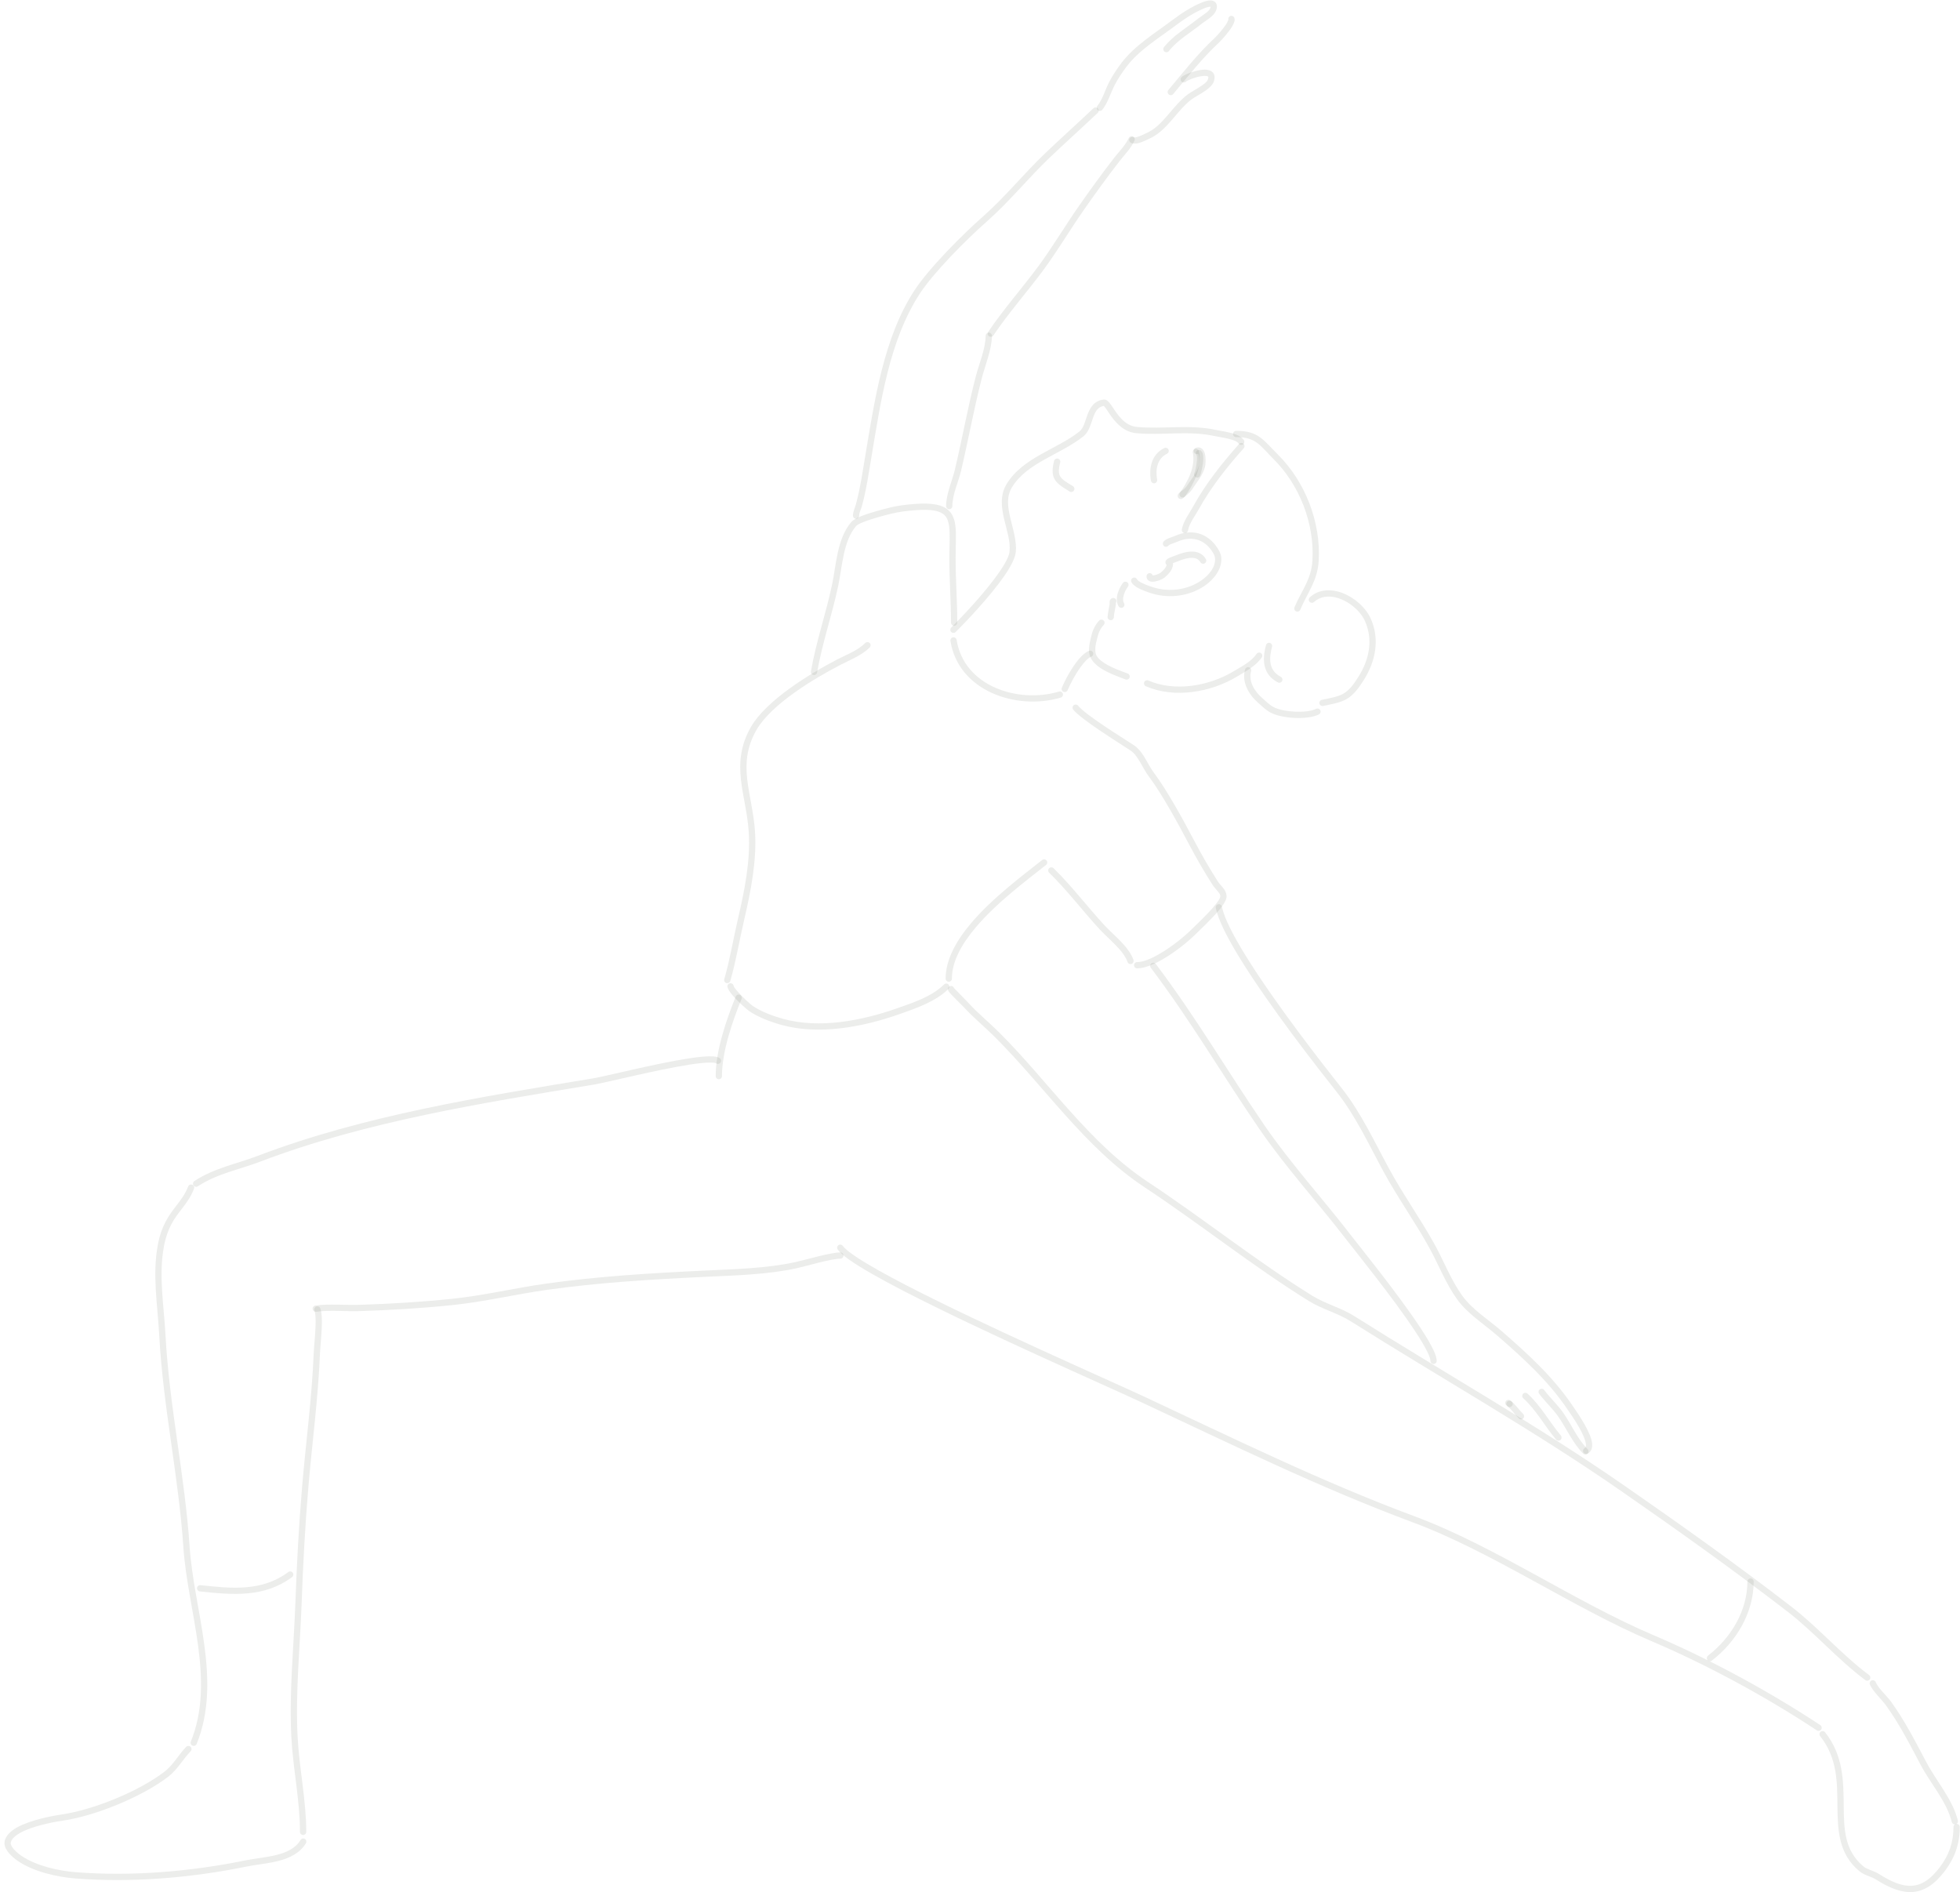 <svg width="433" height="418" viewBox="0 0 433 418" fill="none" xmlns="http://www.w3.org/2000/svg">
<path fill-rule="evenodd" clip-rule="evenodd" d="M243.835 89.653C243.894 89.709 244 89.815 244.073 89.905C244.345 90.249 244.653 90.736 245.018 91.278C246.246 93.099 248.082 95.426 251.058 95.694C256.88 96.219 262.587 95.053 268.443 96.343C269.226 96.516 270.777 96.706 272.063 97.107C272.748 97.32 273.37 97.556 273.621 97.96C273.824 98.285 274.252 98.385 274.577 98.183C274.902 97.98 275.001 97.552 274.799 97.228C274.495 96.74 273.907 96.329 273.155 96.024C271.734 95.447 269.693 95.198 268.741 94.989C262.827 93.686 257.063 94.843 251.182 94.313C249.762 94.185 248.676 93.457 247.813 92.587C246.875 91.642 246.19 90.527 245.643 89.717C245.237 89.117 244.876 88.668 244.567 88.462C244.291 88.278 244.021 88.223 243.767 88.259C241.693 88.552 240.821 90.018 240.205 91.712C239.945 92.426 239.729 93.179 239.445 93.858C239.203 94.433 238.918 94.955 238.468 95.312C235.968 97.296 232.877 98.71 229.986 100.34C226.959 102.048 224.152 103.991 222.362 106.949C220.921 109.33 221.202 111.983 221.83 114.67C222.398 117.099 223.257 119.553 223.029 121.816C222.912 122.968 221.986 124.613 220.714 126.451C217.572 130.986 212.255 136.534 210.15 138.62C209.879 138.89 209.877 139.329 210.146 139.601C210.416 139.872 210.855 139.874 211.127 139.605C213.264 137.486 218.663 131.848 221.854 127.24C223.295 125.158 224.277 123.26 224.408 121.955C224.651 119.55 223.784 116.936 223.181 114.354C222.637 112.029 222.302 109.728 223.548 107.668C225.214 104.915 227.851 103.137 230.668 101.549C233.621 99.882 236.774 98.426 239.33 96.398C239.957 95.901 240.387 95.196 240.723 94.394C241.017 93.695 241.241 92.921 241.509 92.186C241.935 91.012 242.45 89.908 243.835 89.653Z" fill="#3D493A" fill-opacity="0.1"/>
<path fill-rule="evenodd" clip-rule="evenodd" d="M263.512 99.974C264.146 103.075 262.415 106.366 260.697 108.798C260.477 109.111 260.551 109.544 260.864 109.765C261.176 109.985 261.609 109.911 261.83 109.598C263.751 106.878 265.579 103.164 264.871 99.697C264.794 99.322 264.427 99.08 264.052 99.156C263.678 99.233 263.435 99.599 263.512 99.974Z" fill="#3D493A" fill-opacity="0.1"/>
<path fill-rule="evenodd" clip-rule="evenodd" d="M264.69 100.221C264.721 100.272 264.798 100.411 264.829 100.515C265.051 101.262 264.962 102.402 264.87 102.769C264.439 104.475 263.195 105.802 262.26 107.259C261.994 107.673 261.622 108.007 261.241 108.326C261.127 108.355 261.019 108.415 260.93 108.504C260.885 108.548 260.526 108.845 260.383 109.013C260.199 109.23 260.164 109.445 260.164 109.551C260.164 109.72 260.219 109.848 260.288 109.948C260.381 110.082 260.511 110.182 260.693 110.227C260.774 110.247 260.977 110.293 261.227 110.145C261.336 110.08 261.896 109.585 261.961 109.531C262.507 109.08 263.045 108.602 263.427 108.008C264.442 106.427 265.747 104.959 266.214 103.108C266.337 102.622 266.453 101.111 266.158 100.12C265.99 99.553 265.678 99.141 265.284 98.954C264.976 98.807 264.601 98.766 264.143 98.94C263.785 99.075 263.604 99.476 263.74 99.834C263.875 100.192 264.276 100.372 264.634 100.237C264.65 100.23 264.673 100.225 264.69 100.221Z" fill="#3D493A" fill-opacity="0.1"/>
<path fill-rule="evenodd" clip-rule="evenodd" d="M264.367 100.565C264.38 100.636 264.439 100.966 264.438 101.22C264.432 102.375 264.076 104.084 263.863 104.472C263.679 104.807 263.801 105.229 264.137 105.414C264.472 105.598 264.894 105.476 265.078 105.14C265.336 104.673 265.817 102.62 265.824 101.227C265.827 100.735 265.766 100.315 265.652 100.036C265.564 99.82 265.441 99.659 265.305 99.547C265.009 99.305 264.572 99.349 264.329 99.644C264.104 99.919 264.125 100.316 264.367 100.565Z" fill="#3D493A" fill-opacity="0.1"/>
<path fill-rule="evenodd" clip-rule="evenodd" d="M257.203 98.979C254.384 100.372 253.763 103.431 254.269 106.193C254.338 106.57 254.7 106.819 255.077 106.75C255.453 106.681 255.703 106.319 255.634 105.943C255.236 103.772 255.601 101.317 257.817 100.223C258.16 100.053 258.302 99.637 258.132 99.294C257.963 98.951 257.546 98.81 257.203 98.979Z" fill="#3D493A" fill-opacity="0.1"/>
<path fill-rule="evenodd" clip-rule="evenodd" d="M232.869 101.806C232.432 103.498 232.46 104.622 232.801 105.481C233.298 106.736 234.516 107.468 236.304 108.576C236.629 108.778 237.057 108.677 237.258 108.352C237.46 108.027 237.359 107.598 237.034 107.397C236.246 106.909 235.573 106.517 235.042 106.107C234.604 105.769 234.271 105.427 234.09 104.97C233.829 104.311 233.876 103.451 234.212 102.153C234.308 101.782 234.084 101.404 233.714 101.308C233.343 101.212 232.965 101.435 232.869 101.806Z" fill="#3D493A" fill-opacity="0.1"/>
<path fill-rule="evenodd" clip-rule="evenodd" d="M273.733 98.076C269.938 102.353 266.365 106.832 263.608 111.842C262.749 113.403 261.387 115.18 261.088 116.958C261.024 117.335 261.279 117.694 261.657 117.757C262.034 117.82 262.392 117.565 262.455 117.188C262.73 115.554 264.034 113.945 264.823 112.511C267.53 107.591 271.044 103.197 274.77 98.996C275.024 98.71 274.998 98.272 274.712 98.017C274.425 97.764 273.987 97.79 273.733 98.076Z" fill="#3D493A" fill-opacity="0.1"/>
<path fill-rule="evenodd" clip-rule="evenodd" d="M258.151 120.494C258.233 120.377 258.423 120.309 258.621 120.223C259.124 120.003 259.728 119.83 260.073 119.674C263.081 118.319 265.929 119.042 267.717 121.7C268.034 122.173 268.356 122.651 268.417 123.251C268.623 125.293 266.97 127.133 265.403 128.213C262.385 130.295 258.441 130.825 254.945 129.786C254.415 129.628 253.257 129.263 252.311 128.785C251.808 128.531 251.348 128.278 251.191 127.968C251.019 127.626 250.602 127.488 250.26 127.661C249.918 127.833 249.781 128.25 249.953 128.592C250.153 128.988 250.59 129.392 251.169 129.74C252.26 130.395 253.872 130.913 254.55 131.115C258.441 132.273 262.831 131.673 266.19 129.355C268.137 128.013 270.052 125.648 269.796 123.111C269.712 122.274 269.311 121.586 268.867 120.926C266.675 117.666 263.191 116.748 259.504 118.409C259.095 118.594 258.33 118.804 257.787 119.083C257.444 119.26 257.174 119.473 257.018 119.693C256.797 120.005 256.872 120.438 257.184 120.659C257.497 120.88 257.93 120.806 258.151 120.494Z" fill="#3D493A" fill-opacity="0.1"/>
<path fill-rule="evenodd" clip-rule="evenodd" d="M257.734 124.784C257.563 125.493 256.97 126.004 256.429 126.487C256.242 126.654 255.631 126.921 255.083 127.053C254.954 127.084 254.776 127.099 254.655 127.105C254.576 126.828 254.327 126.618 254.022 126.602C253.64 126.583 253.314 126.878 253.295 127.26C253.278 127.589 253.371 127.838 253.514 128.029C253.708 128.288 254.022 128.463 254.442 128.499C254.897 128.539 255.531 128.4 256.097 128.188C256.663 127.977 257.156 127.697 257.353 127.521C258.197 126.768 259.02 125.893 259.151 124.722C259.163 124.616 259.155 124.506 259.124 124.397L259.19 124.368C259.638 124.184 260.136 124.023 260.258 123.972C261.086 123.624 262.149 123.257 263.144 123.223C263.964 123.195 264.742 123.4 265.193 124.184C265.384 124.515 265.809 124.629 266.14 124.438C266.472 124.247 266.586 123.823 266.395 123.491C265.659 122.214 264.433 121.791 263.096 121.837C261.934 121.877 260.689 122.287 259.721 122.693C259.531 122.772 258.471 123.116 257.999 123.407C257.704 123.589 257.552 123.813 257.499 123.969C257.457 124.095 257.445 124.237 257.489 124.393C257.511 124.473 257.555 124.576 257.64 124.681C257.658 124.704 257.695 124.744 257.734 124.784Z" fill="#3D493A" fill-opacity="0.1"/>
<path fill-rule="evenodd" clip-rule="evenodd" d="M248.072 128.762C247.518 129.487 246.96 130.604 246.784 131.686C246.652 132.503 246.739 133.299 247.126 133.939C247.324 134.267 247.751 134.372 248.078 134.174C248.406 133.975 248.511 133.548 248.312 133.221C248.088 132.849 248.077 132.382 248.153 131.908C248.292 131.055 248.736 130.176 249.174 129.605C249.406 129.301 249.348 128.865 249.044 128.632C248.74 128.4 248.305 128.458 248.072 128.762Z" fill="#3D493A" fill-opacity="0.1"/>
<path fill-rule="evenodd" clip-rule="evenodd" d="M245.144 133.419C245.083 133.888 244.684 135.69 244.684 136.306C244.684 136.689 244.994 137 245.377 137C245.759 137 246.07 136.689 246.07 136.306C246.07 135.714 246.476 133.97 246.524 133.56C246.533 133.483 246.523 133.3 246.515 133.178C246.641 132.997 246.679 132.759 246.596 132.538C246.461 132.179 246.061 131.997 245.703 132.132C245.405 132.244 245.223 132.466 245.151 132.776C245.11 132.953 245.138 133.352 245.144 133.419Z" fill="#3D493A" fill-opacity="0.1"/>
<path fill-rule="evenodd" clip-rule="evenodd" d="M242.826 137.084C242.102 137.842 241.514 138.901 241.245 139.914C240.879 141.294 240.41 142.957 240.653 144.397C240.865 145.662 241.873 146.755 243.216 147.627C245 148.786 247.358 149.583 248.642 150.078C248.999 150.216 249.401 150.037 249.538 149.681C249.676 149.323 249.498 148.921 249.141 148.784C247.919 148.313 245.67 147.567 243.971 146.464C242.99 145.826 242.176 145.092 242.02 144.167C241.809 142.913 242.267 141.472 242.586 140.27C242.797 139.473 243.259 138.639 243.829 138.042C244.093 137.766 244.083 137.326 243.806 137.062C243.529 136.798 243.09 136.807 242.826 137.084Z" fill="#3D493A" fill-opacity="0.1"/>
<path fill-rule="evenodd" clip-rule="evenodd" d="M253.141 151.592C259.487 154.34 267.542 152.928 273.336 149.418C275.218 148.278 277.472 147.093 278.743 145.228C278.959 144.912 278.877 144.48 278.561 144.264C278.245 144.049 277.813 144.13 277.598 144.447C276.434 146.153 274.339 147.19 272.618 148.232C267.187 151.523 259.641 152.896 253.692 150.319C253.341 150.167 252.932 150.328 252.78 150.68C252.628 151.031 252.789 151.439 253.141 151.592Z" fill="#3D493A" fill-opacity="0.1"/>
<path fill-rule="evenodd" clip-rule="evenodd" d="M273.096 96.559C277.555 96.531 278.468 98.551 281.33 101.388C287.094 107.103 290.423 115.666 289.94 123.808C289.688 128.061 287.518 130.474 285.976 134.145C285.828 134.498 285.994 134.905 286.347 135.053C286.7 135.201 287.107 135.035 287.255 134.682C288.861 130.858 291.062 128.321 291.325 123.891C291.831 115.36 288.344 106.39 282.306 100.404C279.128 97.253 278.038 95.141 273.088 95.172C272.705 95.174 272.396 95.487 272.398 95.87C272.401 96.252 272.713 96.561 273.096 96.559Z" fill="#3D493A" fill-opacity="0.1"/>
<path fill-rule="evenodd" clip-rule="evenodd" d="M290.283 132.979C291.664 131.734 293.426 131.554 295.144 131.988C297.86 132.675 300.485 134.866 301.52 137.135C303.415 141.291 302.487 145.711 300.114 149.476C299.249 150.848 298.182 152.477 296.692 153.271C295.266 154.032 293.572 154.241 292.013 154.589C291.64 154.673 291.404 155.044 291.488 155.417C291.572 155.791 291.943 156.026 292.316 155.943C293.994 155.567 295.809 155.314 297.345 154.495C299.041 153.591 300.302 151.778 301.287 150.215C303.912 146.052 304.878 141.156 302.782 136.56C301.596 133.958 298.598 131.43 295.483 130.644C293.314 130.095 291.098 130.376 289.354 131.95C289.069 132.206 289.047 132.645 289.303 132.929C289.56 133.213 289.999 133.236 290.283 132.979Z" fill="#3D493A" fill-opacity="0.1"/>
<path fill-rule="evenodd" clip-rule="evenodd" d="M275.056 147.875C274.267 150.711 275.877 153.426 277.928 155.233C278.767 155.973 279.625 156.821 280.618 157.367C281.855 158.048 283.913 158.487 285.973 158.587C288.048 158.687 290.118 158.438 291.358 157.823C291.701 157.653 291.842 157.237 291.672 156.894C291.502 156.551 291.086 156.411 290.743 156.581C289.661 157.117 287.85 157.289 286.04 157.201C284.214 157.113 282.383 156.756 281.287 156.152C280.381 155.654 279.609 154.867 278.845 154.193C277.175 152.721 275.75 150.556 276.392 148.247C276.495 147.878 276.278 147.495 275.91 147.392C275.541 147.29 275.159 147.506 275.056 147.875Z" fill="#3D493A" fill-opacity="0.1"/>
<path fill-rule="evenodd" clip-rule="evenodd" d="M279.682 142.5C278.814 145.721 278.917 148.973 282.306 150.737C282.646 150.914 283.065 150.782 283.242 150.442C283.418 150.102 283.286 149.684 282.947 149.507C280.233 148.095 280.326 145.439 281.021 142.861C281.121 142.491 280.901 142.111 280.532 142.011C280.162 141.912 279.781 142.131 279.682 142.5Z" fill="#3D493A" fill-opacity="0.1"/>
<path fill-rule="evenodd" clip-rule="evenodd" d="M240.586 143.766C239.87 144.039 239.079 144.712 238.32 145.612C236.711 147.52 235.178 150.449 234.582 151.927C234.439 152.282 234.611 152.686 234.965 152.83C235.32 152.973 235.725 152.801 235.868 152.446C236.35 151.252 237.48 149.052 238.748 147.315C239.524 146.251 240.329 145.347 241.08 145.062C241.437 144.925 241.617 144.524 241.481 144.167C241.345 143.809 240.944 143.629 240.586 143.766Z" fill="#3D493A" fill-opacity="0.1"/>
<path fill-rule="evenodd" clip-rule="evenodd" d="M209.969 141.574C211.719 152.647 224.568 157 234.339 154.094C234.706 153.985 234.915 153.598 234.806 153.231C234.697 152.865 234.311 152.656 233.944 152.765C224.914 155.451 212.957 151.59 211.339 141.357C211.28 140.979 210.924 140.72 210.546 140.78C210.168 140.84 209.91 141.195 209.969 141.574Z" fill="#3D493A" fill-opacity="0.1"/>
<path fill-rule="evenodd" clip-rule="evenodd" d="M191.157 142.036C189.416 143.745 187.045 144.586 184.924 145.687C178.964 148.783 169.309 154.662 165.92 160.541C163.526 164.694 163.274 168.476 163.696 172.296C164.102 175.967 165.151 179.672 165.411 183.801C165.817 190.237 164.453 196.848 163.003 203.073C161.956 207.575 161.275 211.885 160.004 216.297C159.898 216.665 160.11 217.05 160.478 217.155C160.846 217.261 161.23 217.049 161.336 216.681C162.615 212.246 163.301 207.913 164.355 203.388C165.833 197.033 167.209 190.283 166.795 183.714C166.533 179.561 165.483 175.835 165.075 172.143C164.683 168.599 164.9 165.087 167.122 161.234C170.401 155.543 179.794 149.914 185.563 146.919C187.804 145.755 190.289 144.831 192.128 143.026C192.401 142.758 192.406 142.319 192.138 142.046C191.87 141.773 191.43 141.768 191.157 142.036Z" fill="#3D493A" fill-opacity="0.1"/>
<path fill-rule="evenodd" clip-rule="evenodd" d="M230.232 189.972C226.02 193.318 219.233 198.343 214.475 203.987C211.208 207.863 208.906 212.041 208.906 216.167C208.906 216.55 209.217 216.86 209.6 216.86C209.983 216.86 210.293 216.55 210.293 216.167C210.293 212.333 212.5 208.482 215.536 204.881C220.232 199.31 226.938 194.36 231.095 191.058C231.395 190.82 231.444 190.383 231.207 190.084C230.969 189.784 230.532 189.734 230.232 189.972Z" fill="#3D493A" fill-opacity="0.1"/>
<path fill-rule="evenodd" clip-rule="evenodd" d="M160.706 218.002C160.777 218.412 161.181 219.081 161.79 219.798C163.009 221.235 165.003 223.002 165.503 223.341C167.529 224.715 170.247 225.73 172.598 226.386C180.953 228.715 190.676 226.84 198.626 224.043C202.355 222.731 206.682 221.276 209.536 218.445C209.808 218.176 209.81 217.736 209.541 217.465C209.271 217.193 208.832 217.191 208.56 217.461C205.846 220.151 201.71 221.488 198.166 222.735C190.469 225.443 181.06 227.306 172.971 225.05C170.756 224.432 168.19 223.488 166.282 222.194C165.818 221.879 163.977 220.232 162.847 218.901C162.448 218.431 162.119 218.034 162.072 217.764C162.007 217.387 161.648 217.134 161.27 217.2C160.893 217.265 160.64 217.624 160.706 218.002Z" fill="#3D493A" fill-opacity="0.1"/>
<path fill-rule="evenodd" clip-rule="evenodd" d="M237.104 156.768C239.04 159.069 246.9 163.899 249.794 165.813C250.613 166.354 251.241 167.296 251.832 168.292C252.494 169.406 253.1 170.591 253.779 171.489C256.734 175.395 260.439 182.248 262.722 186.585C264.327 189.636 266.088 192.667 267.946 195.562C268.224 195.995 268.719 196.476 269.122 196.995C269.387 197.336 269.643 197.684 269.577 198.077C269.499 198.54 269.022 199.2 268.407 199.958C266.763 201.985 264.051 204.488 263.107 205.424C261.626 206.892 258.833 209.171 256.068 210.761C254.309 211.772 252.572 212.518 251.215 212.518C250.833 212.518 250.522 212.829 250.522 213.211C250.522 213.594 250.833 213.904 251.215 213.904C252.759 213.904 254.757 213.114 256.759 211.964C259.636 210.309 262.543 207.936 264.083 206.408C265.046 205.454 267.808 202.898 269.484 200.831C270.293 199.834 270.842 198.917 270.945 198.307C271.052 197.672 270.843 197.061 270.469 196.494C270.061 195.875 269.434 195.313 269.113 194.813C267.276 191.951 265.536 188.955 263.949 185.939C261.637 181.546 257.878 174.608 254.885 170.652C254.096 169.609 253.417 168.162 252.614 166.918C252.016 165.994 251.35 165.179 250.559 164.656C247.738 162.791 240.052 158.118 238.165 155.875C237.919 155.583 237.481 155.545 237.188 155.791C236.896 156.038 236.858 156.476 237.104 156.768Z" fill="#3D493A" fill-opacity="0.1"/>
<path fill-rule="evenodd" clip-rule="evenodd" d="M231.776 192.775C235.785 196.68 239.194 201.238 243.002 205.357C244.14 206.588 245.822 208.012 247.183 209.542C248.026 210.49 248.746 211.475 249.087 212.488C249.209 212.851 249.603 213.046 249.965 212.925C250.328 212.803 250.523 212.409 250.402 212.046C250.007 210.874 249.195 209.718 248.219 208.621C246.852 207.083 245.164 205.652 244.02 204.415C240.196 200.279 236.77 195.703 232.743 191.782C232.469 191.515 232.03 191.52 231.763 191.794C231.496 192.069 231.502 192.508 231.776 192.775Z" fill="#3D493A" fill-opacity="0.1"/>
<path fill-rule="evenodd" clip-rule="evenodd" d="M210.761 218.259C210.715 218.126 210.629 218.005 210.505 217.918C210.192 217.697 209.759 217.772 209.538 218.084C209.455 218.202 209.286 218.562 209.581 219.003C210.002 219.633 212.6 222.126 212.939 222.496C215.045 224.793 217.419 226.725 219.626 228.914C230.622 239.815 239.66 253.538 252.837 262.246C265.103 270.353 276.739 279.694 289.183 287.405C292.073 289.195 295.517 290.045 298.421 291.877C318.354 304.452 338.759 315.907 358.157 329.369C370.419 337.879 383.035 346.849 394.888 355.988C400.941 360.656 405.958 366.564 412.094 371.127C412.402 371.355 412.836 371.291 413.065 370.984C413.293 370.677 413.229 370.242 412.922 370.014C406.792 365.455 401.781 359.553 395.734 354.89C383.864 345.736 371.229 336.753 358.947 328.23C339.533 314.756 319.111 303.29 299.162 290.704C296.254 288.87 292.806 288.018 289.913 286.226C277.481 278.522 265.857 269.189 253.601 261.089C240.501 252.431 231.535 238.767 220.603 227.928C218.411 225.755 216.052 223.839 213.962 221.559C213.655 221.225 211.054 218.56 210.761 218.259ZM210.703 218.835L210.694 218.851L210.697 218.846L210.703 218.835ZM210.725 218.796L210.713 218.817L210.72 218.805L210.725 218.796ZM210.74 218.762L210.731 218.782L210.741 218.762L210.746 218.747L210.74 218.762ZM210.761 218.711L210.756 218.723L210.759 218.716L210.761 218.711Z" fill="#3D493A" fill-opacity="0.1"/>
<path fill-rule="evenodd" clip-rule="evenodd" d="M185.068 276.016C185.483 276.594 186.301 277.325 187.468 278.163C190.021 279.993 194.316 282.419 199.536 285.121C216.821 294.067 244.304 306.087 251.849 309.608C271.819 318.925 291.418 328.584 312.091 336.269C329.681 342.808 347.406 355.111 364.728 362.471C377.088 367.722 390.144 374.807 401.376 382.231C401.695 382.442 402.126 382.354 402.337 382.035C402.548 381.715 402.46 381.285 402.141 381.074C390.841 373.605 377.705 366.478 365.27 361.194C347.93 353.826 330.183 341.516 312.575 334.969C291.936 327.296 272.372 317.652 252.436 308.351C244.897 304.834 217.441 292.827 200.174 283.889C195.757 281.603 192.01 279.52 189.442 277.833C187.819 276.767 186.68 275.883 186.194 275.207C185.971 274.896 185.537 274.825 185.226 275.048C184.915 275.272 184.844 275.706 185.068 276.016Z" fill="#3D493A" fill-opacity="0.1"/>
<path fill-rule="evenodd" clip-rule="evenodd" d="M378.187 366.811C383.595 362.633 387.415 356.228 387.415 349.366C387.415 348.984 387.104 348.673 386.721 348.673C386.338 348.673 386.027 348.984 386.027 349.366C386.027 355.802 382.412 361.794 377.34 365.713C377.037 365.947 376.981 366.383 377.215 366.686C377.449 366.989 377.885 367.045 378.187 366.811Z" fill="#3D493A" fill-opacity="0.1"/>
<path fill-rule="evenodd" clip-rule="evenodd" d="M402.104 383.509C405.957 388.357 405.87 393.81 405.922 398.932C405.979 404.404 406.208 409.511 410.747 413.319C411.314 413.795 411.987 414.094 412.679 414.367C413.259 414.595 413.854 414.802 414.38 415.137C417.497 417.123 420.167 418.124 422.605 417.927C425.086 417.727 427.368 416.31 429.642 413.304C431.857 410.376 432.946 407.291 432.946 403.573C432.946 403.191 432.636 402.88 432.253 402.88C431.87 402.88 431.559 403.191 431.559 403.573C431.559 406.972 430.561 409.79 428.536 412.467C426.568 415.07 424.641 416.371 422.493 416.545C420.302 416.722 417.926 415.752 415.125 413.967C414.525 413.584 413.849 413.337 413.186 413.076C412.635 412.859 412.091 412.636 411.638 412.256C407.444 408.738 407.362 403.975 407.31 398.917C407.254 393.507 407.26 387.768 403.189 382.646C402.951 382.346 402.515 382.296 402.215 382.534C401.916 382.773 401.865 383.209 402.104 383.509Z" fill="#3D493A" fill-opacity="0.1"/>
<path fill-rule="evenodd" clip-rule="evenodd" d="M413.093 372.107C413.718 373.594 415.666 375.346 416.661 376.728C419.624 380.84 421.964 385.416 424.323 389.88C426.506 394.012 430.02 397.85 431.185 402.468C431.278 402.84 431.656 403.065 432.027 402.971C432.398 402.878 432.623 402.5 432.53 402.129C431.338 397.405 427.782 393.458 425.549 389.232C423.161 384.712 420.787 380.081 417.787 375.917C416.844 374.609 414.964 372.978 414.372 371.569C414.223 371.217 413.817 371.051 413.464 371.199C413.111 371.347 412.945 371.754 413.093 372.107Z" fill="#3D493A" fill-opacity="0.1"/>
<path fill-rule="evenodd" clip-rule="evenodd" d="M254.219 213.763C262.988 225.347 270.086 237.534 278.217 249.386C284.063 257.911 291.205 265.711 297.506 273.91C299.223 276.145 307.656 286.537 312.561 293.952C313.802 295.829 314.816 297.511 315.427 298.814C315.784 299.577 316.009 300.183 316.009 300.6C316.009 300.983 316.319 301.294 316.702 301.294C317.085 301.294 317.395 300.983 317.395 300.6C317.395 300.05 317.154 299.232 316.683 298.226C316.049 296.876 315.003 295.131 313.717 293.187C308.794 285.743 300.33 275.308 298.606 273.065C292.32 264.886 285.193 257.106 279.36 248.602C271.218 236.731 264.107 224.528 255.325 212.926C255.094 212.621 254.658 212.561 254.353 212.792C254.048 213.023 253.988 213.458 254.219 213.763Z" fill="#3D493A" fill-opacity="0.1"/>
<path fill-rule="evenodd" clip-rule="evenodd" d="M268.591 200.561C269.113 203.197 271.188 207.261 274.028 211.861C280.54 222.406 291.057 235.859 295.338 241.26C299.495 246.505 302.502 253.02 305.683 258.876C308.792 264.6 312.642 269.958 315.785 275.671C317.822 279.374 319.399 283.53 321.889 286.987C324.23 290.236 327.719 292.377 330.699 294.962C336.399 299.907 342.041 305.017 346.272 311.309C346.789 312.076 349.468 315.741 350.204 318.281C350.312 318.652 350.377 318.993 350.37 319.29C350.365 319.539 350.317 319.75 350.113 319.851C349.77 320.021 349.63 320.438 349.8 320.781C349.97 321.124 350.387 321.264 350.729 321.094C351.727 320.6 351.977 319.414 351.536 317.895C350.761 315.22 347.967 311.343 347.423 310.535C343.124 304.141 337.4 298.939 331.608 293.915C328.708 291.399 325.293 289.338 323.015 286.177C320.556 282.765 319.01 278.657 317 275.002C313.858 269.292 310.009 263.936 306.901 258.214C303.684 252.29 300.63 245.705 296.425 240.399C292.163 235.021 281.691 221.63 275.208 211.132C272.479 206.713 270.453 202.824 269.952 200.292C269.878 199.916 269.512 199.672 269.137 199.746C268.761 199.821 268.517 200.186 268.591 200.561Z" fill="#3D493A" fill-opacity="0.1"/>
<path fill-rule="evenodd" clip-rule="evenodd" d="M333.572 309.419C333.564 309.418 333.556 309.417 333.548 309.417C333.167 309.376 332.826 309.652 332.785 310.033C332.745 310.413 333.021 310.755 333.401 310.795C333.409 310.796 333.417 310.797 333.426 310.798C333.806 310.838 334.148 310.562 334.188 310.182C334.229 309.801 333.953 309.459 333.572 309.419Z" fill="#3D493A" fill-opacity="0.1"/>
<path fill-rule="evenodd" clip-rule="evenodd" d="M332.831 310.468C333.843 311.189 334.635 312.453 335.524 313.333C335.796 313.603 336.235 313.601 336.505 313.329C336.774 313.058 336.772 312.618 336.5 312.349C335.561 311.417 334.705 310.099 333.634 309.338C333.322 309.117 332.889 309.189 332.667 309.502C332.445 309.814 332.519 310.247 332.831 310.468Z" fill="#3D493A" fill-opacity="0.1"/>
<path fill-rule="evenodd" clip-rule="evenodd" d="M336.516 308.865C339.406 311.488 341.276 315.037 343.759 317.992C344.005 318.285 344.443 318.322 344.736 318.076C345.029 317.83 345.067 317.392 344.821 317.099C342.298 314.098 340.384 310.503 337.448 307.839C337.165 307.581 336.726 307.603 336.469 307.886C336.212 308.169 336.233 308.608 336.516 308.865Z" fill="#3D493A" fill-opacity="0.1"/>
<path fill-rule="evenodd" clip-rule="evenodd" d="M340.03 307.882C341.321 309.598 342.923 311.063 344.164 312.806C346.043 315.445 347.441 318.803 349.758 321.101C350.03 321.371 350.47 321.369 350.739 321.098C351.009 320.826 351.007 320.386 350.735 320.117C348.472 317.873 347.129 314.578 345.294 312.001C344.047 310.249 342.437 308.774 341.138 307.048C340.908 306.742 340.473 306.681 340.167 306.911C339.861 307.141 339.8 307.576 340.03 307.882Z" fill="#3D493A" fill-opacity="0.1"/>
<path fill-rule="evenodd" clip-rule="evenodd" d="M69.842 289.758C73.004 289.344 76.262 289.713 79.445 289.615C86.261 289.404 93.271 288.982 100.046 288.275C107 287.55 113.818 285.912 120.733 284.933C132.236 283.303 144.212 282.592 155.817 282.044C162.438 281.731 169.611 281.551 176.034 280.136C178.381 279.619 183.563 278.037 185.655 278.037C186.037 278.037 186.348 277.726 186.348 277.343C186.348 276.96 186.037 276.65 185.655 276.65C183.499 276.65 178.153 278.249 175.736 278.782C169.387 280.18 162.295 280.35 155.751 280.659C144.104 281.208 132.084 281.924 120.539 283.559C113.64 284.536 106.838 286.172 99.901 286.896C93.16 287.6 86.185 288.018 79.402 288.229C76.174 288.329 72.87 287.963 69.662 288.383C69.283 288.433 69.015 288.781 69.064 289.16C69.114 289.54 69.463 289.807 69.842 289.758Z" fill="#3D493A" fill-opacity="0.1"/>
<path fill-rule="evenodd" clip-rule="evenodd" d="M69.459 289.495C69.727 290.186 69.753 291.442 69.712 292.828C69.644 295.075 69.354 297.644 69.301 298.969C68.9 308.89 67.55 318.779 66.72 328.664C66.014 337.052 65.561 345.556 65.258 353.969C64.902 363.846 63.86 373.739 64.36 383.643C64.712 390.631 66.268 397.676 66.268 404.649C66.268 405.032 66.578 405.343 66.961 405.343C67.344 405.343 67.655 405.032 67.655 404.649C67.655 397.653 66.099 390.584 65.745 383.573C65.247 373.709 66.289 363.856 66.644 354.019C66.946 345.628 67.398 337.147 68.102 328.78C68.934 318.875 70.285 308.965 70.686 299.025C70.749 297.469 71.135 294.211 71.112 291.751C71.101 290.599 70.991 289.61 70.752 288.994C70.614 288.637 70.212 288.46 69.855 288.598C69.498 288.736 69.321 289.138 69.459 289.495Z" fill="#3D493A" fill-opacity="0.1"/>
<path fill-rule="evenodd" clip-rule="evenodd" d="M43.706 262.043C48.025 259.212 52.773 258.398 57.484 256.602C80.837 247.697 106.707 243.628 131.226 239.576C133.958 239.125 145.135 236.272 152.433 235.155C154.265 234.874 155.847 234.703 156.974 234.715C157.562 234.722 158 234.745 158.224 234.893C158.543 235.104 158.974 235.016 159.185 234.697C159.396 234.378 159.308 233.947 158.989 233.736C158.701 233.546 158.222 233.402 157.571 233.353C156.378 233.261 154.48 233.438 152.224 233.784C144.92 234.902 133.734 237.756 131 238.208C106.391 242.274 80.429 246.369 56.99 255.306C52.185 257.138 47.352 257.995 42.946 260.883C42.626 261.093 42.536 261.523 42.746 261.843C42.956 262.163 43.387 262.253 43.706 262.043Z" fill="#3D493A" fill-opacity="0.1"/>
<path fill-rule="evenodd" clip-rule="evenodd" d="M162.538 220.129C160.468 225.231 158.109 232.083 158.109 237.708C158.109 238.091 158.42 238.401 158.802 238.401C159.185 238.401 159.496 238.091 159.496 237.708C159.496 232.247 161.814 225.603 163.823 220.65C163.967 220.296 163.796 219.891 163.441 219.747C163.086 219.603 162.681 219.775 162.538 220.129Z" fill="#3D493A" fill-opacity="0.1"/>
<path fill-rule="evenodd" clip-rule="evenodd" d="M41.564 262.094C40.898 263.827 39.938 265.052 38.951 266.336C37.358 268.407 35.692 270.614 34.867 274.978C33.615 281.597 34.826 288.35 35.178 294.972C36.01 310.653 39.452 326.075 40.501 341.676C40.981 348.807 42.781 356.197 43.765 363.537C44.73 370.742 44.908 377.901 42.163 384.706C42.02 385.06 42.192 385.465 42.546 385.608C42.902 385.751 43.306 385.579 43.449 385.224C46.286 378.193 46.137 370.798 45.139 363.353C44.16 356.043 42.363 348.684 41.885 341.583C40.836 325.988 37.395 310.573 36.563 294.899C36.217 288.386 34.998 281.745 36.229 275.236C36.999 271.166 38.565 269.113 40.05 267.181C41.116 265.795 42.139 264.463 42.859 262.592C42.996 262.234 42.817 261.833 42.46 261.696C42.103 261.559 41.701 261.737 41.564 262.094Z" fill="#3D493A" fill-opacity="0.1"/>
<path fill-rule="evenodd" clip-rule="evenodd" d="M41.126 385.874C39.49 387.555 38.294 389.827 36.431 391.278C30.764 395.692 20.587 399.779 13.77 400.78C11.78 401.072 6.87 401.957 3.826 403.635C2.35 404.448 1.31 405.473 1.038 406.641C0.864 407.394 1.126 408.195 1.646 408.929C2.288 409.836 3.316 410.647 3.976 411.097C7.396 413.428 12.55 414.622 16.616 414.94C29.113 415.918 42.3 414.808 54.531 412.299C56.631 411.868 59.184 411.665 61.519 411.066C64.023 410.423 66.273 409.323 67.584 407.158C67.782 406.83 67.677 406.403 67.349 406.205C67.022 406.007 66.595 406.112 66.397 406.439C65.276 408.291 63.316 409.173 61.174 409.722C58.862 410.315 56.332 410.513 54.252 410.94C42.146 413.423 29.094 414.526 16.724 413.557C12.877 413.256 7.993 412.156 4.757 409.951C4.199 409.57 3.321 408.895 2.777 408.128C2.506 407.745 2.298 407.348 2.389 406.956C2.514 406.422 2.908 405.961 3.443 405.536C4.071 405.038 4.892 404.606 5.799 404.228C8.653 403.036 12.34 402.392 13.971 402.153C20.985 401.122 31.453 396.914 37.283 392.372C39.195 390.883 40.441 388.566 42.12 386.841C42.387 386.566 42.381 386.127 42.106 385.86C41.832 385.593 41.393 385.599 41.126 385.874Z" fill="#3D493A" fill-opacity="0.1"/>
<path fill-rule="evenodd" clip-rule="evenodd" d="M44.142 351.533C51.392 352.32 58.386 352.934 64.525 348.369C64.833 348.141 64.896 347.706 64.668 347.399C64.44 347.092 64.005 347.028 63.698 347.256C57.858 351.599 51.188 350.903 44.292 350.154C43.911 350.113 43.569 350.388 43.528 350.768C43.486 351.149 43.762 351.491 44.142 351.533Z" fill="#3D493A" fill-opacity="0.1"/>
<path fill-rule="evenodd" clip-rule="evenodd" d="M180.517 148.536C181.623 142.125 183.842 135.764 185.189 129.356C185.637 127.226 185.907 124.733 186.443 122.337C186.953 120.053 187.702 117.853 189.141 116.189C189.397 115.892 190.012 115.611 190.757 115.312C192.775 114.503 195.721 113.773 196.727 113.513C198.438 113.071 200.233 112.864 201.994 112.718C203.895 112.561 205.362 112.586 206.492 112.799C207.496 112.989 208.21 113.321 208.702 113.827C209.297 114.44 209.559 115.288 209.69 116.342C209.914 118.158 209.729 120.532 209.729 123.424C209.729 128.141 210.094 132.839 210.094 137.536C210.094 137.918 210.404 138.229 210.787 138.229C211.169 138.229 211.48 137.918 211.48 137.536C211.48 132.839 211.115 128.141 211.115 123.424C211.115 120.462 211.296 118.031 211.066 116.171C210.893 114.774 210.486 113.673 209.697 112.861C208.452 111.58 206.152 110.983 201.88 111.336C200.041 111.488 198.166 111.708 196.38 112.17C195.346 112.438 192.316 113.192 190.241 114.025C189.232 114.43 188.439 114.881 188.091 115.282C186.508 117.114 185.651 119.52 185.089 122.034C184.552 124.436 184.28 126.935 183.832 129.071C182.481 135.495 180.259 141.873 179.151 148.301C179.086 148.678 179.339 149.037 179.716 149.102C180.094 149.167 180.452 148.913 180.517 148.536Z" fill="#3D493A" fill-opacity="0.1"/>
<path fill-rule="evenodd" clip-rule="evenodd" d="M217.754 74.164C217.719 77.07 216.281 80.404 215.566 83.163C213.802 89.96 212.587 96.849 210.969 103.664C210.361 106.231 209.008 109.149 209.008 111.792C209.008 112.175 209.319 112.486 209.701 112.486C210.084 112.486 210.395 112.175 210.395 111.792C210.395 109.25 211.733 106.453 212.319 103.985C213.934 97.178 215.147 90.299 216.908 83.511C217.649 80.653 219.105 77.191 219.14 74.181C219.145 73.798 218.838 73.484 218.455 73.479C218.073 73.475 217.758 73.782 217.754 74.164Z" fill="#3D493A" fill-opacity="0.1"/>
<path fill-rule="evenodd" clip-rule="evenodd" d="M249.364 30.488C248.596 32.151 247.268 33.41 246.156 34.844C243.451 38.33 240.808 41.986 238.3 45.578C235.247 49.949 232.531 54.569 229.367 58.846C225.763 63.718 221.656 68.343 218.309 73.319C218.096 73.636 218.18 74.067 218.498 74.281C218.816 74.495 219.247 74.41 219.46 74.093C222.795 69.133 226.89 64.526 230.482 59.671C233.653 55.384 236.377 50.753 239.437 46.371C241.932 42.799 244.561 39.161 247.252 35.694C248.428 34.177 249.811 32.829 250.623 31.069C250.784 30.721 250.632 30.309 250.284 30.149C249.937 29.988 249.524 30.14 249.364 30.488Z" fill="#3D493A" fill-opacity="0.1"/>
<path fill-rule="evenodd" clip-rule="evenodd" d="M241.561 23.919C238.018 27.271 234.365 30.54 230.858 33.892C226.172 38.371 222.066 43.497 217.19 47.794C212.703 51.749 205.189 59.251 201.965 64.223C195.184 74.68 193.207 88.484 191.177 100.558C190.573 104.15 190.039 107.919 189.073 111.434C188.85 112.242 188.43 113.05 188.43 113.894C188.43 114.276 188.741 114.587 189.123 114.587C189.506 114.587 189.816 114.276 189.816 113.894C189.816 113.172 190.219 112.493 190.41 111.801C191.389 108.242 191.933 104.425 192.545 100.788C194.545 88.893 196.448 75.28 203.129 64.977C206.298 60.089 213.696 52.722 218.107 48.835C222.997 44.526 227.116 39.386 231.816 34.895C235.322 31.545 238.973 28.277 242.514 24.927C242.792 24.664 242.804 24.224 242.541 23.947C242.278 23.668 241.839 23.656 241.561 23.919Z" fill="#3D493A" fill-opacity="0.1"/>
<path fill-rule="evenodd" clip-rule="evenodd" d="M267.445 1.496C267.441 1.544 267.433 1.602 267.421 1.65C267.299 2.132 266.872 2.511 266.419 2.865C265.832 3.323 265.172 3.717 264.716 4.084C262.192 6.117 259.149 7.857 257.138 10.421C256.902 10.723 256.954 11.159 257.255 11.395C257.556 11.631 257.993 11.579 258.229 11.277C260.177 8.795 263.142 7.133 265.586 5.164C266.137 4.72 266.985 4.236 267.645 3.649C268.189 3.165 268.609 2.61 268.765 1.989C268.939 1.301 268.788 0.859 268.559 0.577C268.312 0.272 267.918 0.102 267.435 0.092C266.84 0.079 266.074 0.326 265.631 0.502C263.306 1.424 260.946 2.969 258.963 4.463C255.156 7.331 250.657 10.062 247.754 13.899C246.744 15.234 245.709 16.787 244.957 18.278C244.121 19.936 243.592 21.909 242.436 23.383C242.2 23.685 242.254 24.121 242.555 24.357C242.856 24.593 243.292 24.54 243.528 24.239C244.739 22.694 245.319 20.64 246.195 18.902C246.911 17.483 247.899 16.007 248.86 14.736C251.687 10.999 256.089 8.364 259.798 5.57C261.685 4.148 263.928 2.669 266.142 1.791C266.343 1.711 266.63 1.608 266.925 1.54C267.081 1.505 267.317 1.497 267.445 1.496Z" fill="#3D493A" fill-opacity="0.1"/>
<path fill-rule="evenodd" clip-rule="evenodd" d="M271.367 4.353C271.344 4.416 271.189 4.845 271.011 5.14C270.263 6.375 268.78 7.986 268.358 8.379C264.548 11.919 261.442 15.925 258.115 19.883C257.869 20.176 257.907 20.613 258.2 20.86C258.493 21.106 258.931 21.068 259.177 20.775C262.467 16.862 265.535 12.896 269.302 9.394C269.764 8.965 271.381 7.207 272.197 5.857C272.438 5.459 272.612 5.089 272.693 4.787C272.781 4.46 272.769 4.179 272.695 3.961C272.573 3.599 272.179 3.405 271.816 3.528C271.472 3.645 271.279 4.007 271.367 4.353Z" fill="#3D493A" fill-opacity="0.1"/>
<path fill-rule="evenodd" clip-rule="evenodd" d="M261.985 18.042C262.156 17.882 262.601 17.673 263.15 17.457C264.061 17.1 265.252 16.764 266.161 16.768C266.478 16.769 266.757 16.773 266.903 16.934C266.944 16.98 266.945 17.047 266.941 17.128C266.934 17.268 266.892 17.428 266.822 17.616C266.658 18.047 266.137 18.453 265.55 18.866C264.462 19.63 263.102 20.328 262.417 20.838C260.683 22.128 259.291 23.914 257.83 25.599C256.473 27.166 255.058 28.647 253.169 29.45C252.704 29.648 251.961 30.051 251.262 30.249C250.963 30.335 250.678 30.413 250.466 30.308C250.123 30.139 249.707 30.279 249.537 30.622C249.367 30.965 249.507 31.381 249.85 31.551C250.326 31.787 250.97 31.774 251.642 31.583C252.399 31.368 253.207 30.941 253.711 30.727C255.795 29.841 257.381 28.236 258.878 26.508C260.273 24.898 261.589 23.182 263.245 21.951C263.923 21.447 265.27 20.757 266.347 20.001C267.202 19.4 267.882 18.734 268.119 18.106C268.501 17.095 268.315 16.427 267.931 16.003C267.571 15.606 266.947 15.384 266.167 15.381C264.929 15.376 263.238 15.885 262.147 16.375C261.619 16.612 261.223 16.856 261.036 17.031C260.757 17.293 260.743 17.732 261.005 18.011C261.267 18.29 261.706 18.304 261.985 18.042Z" fill="#3D493A" fill-opacity="0.1"/>
</svg>
